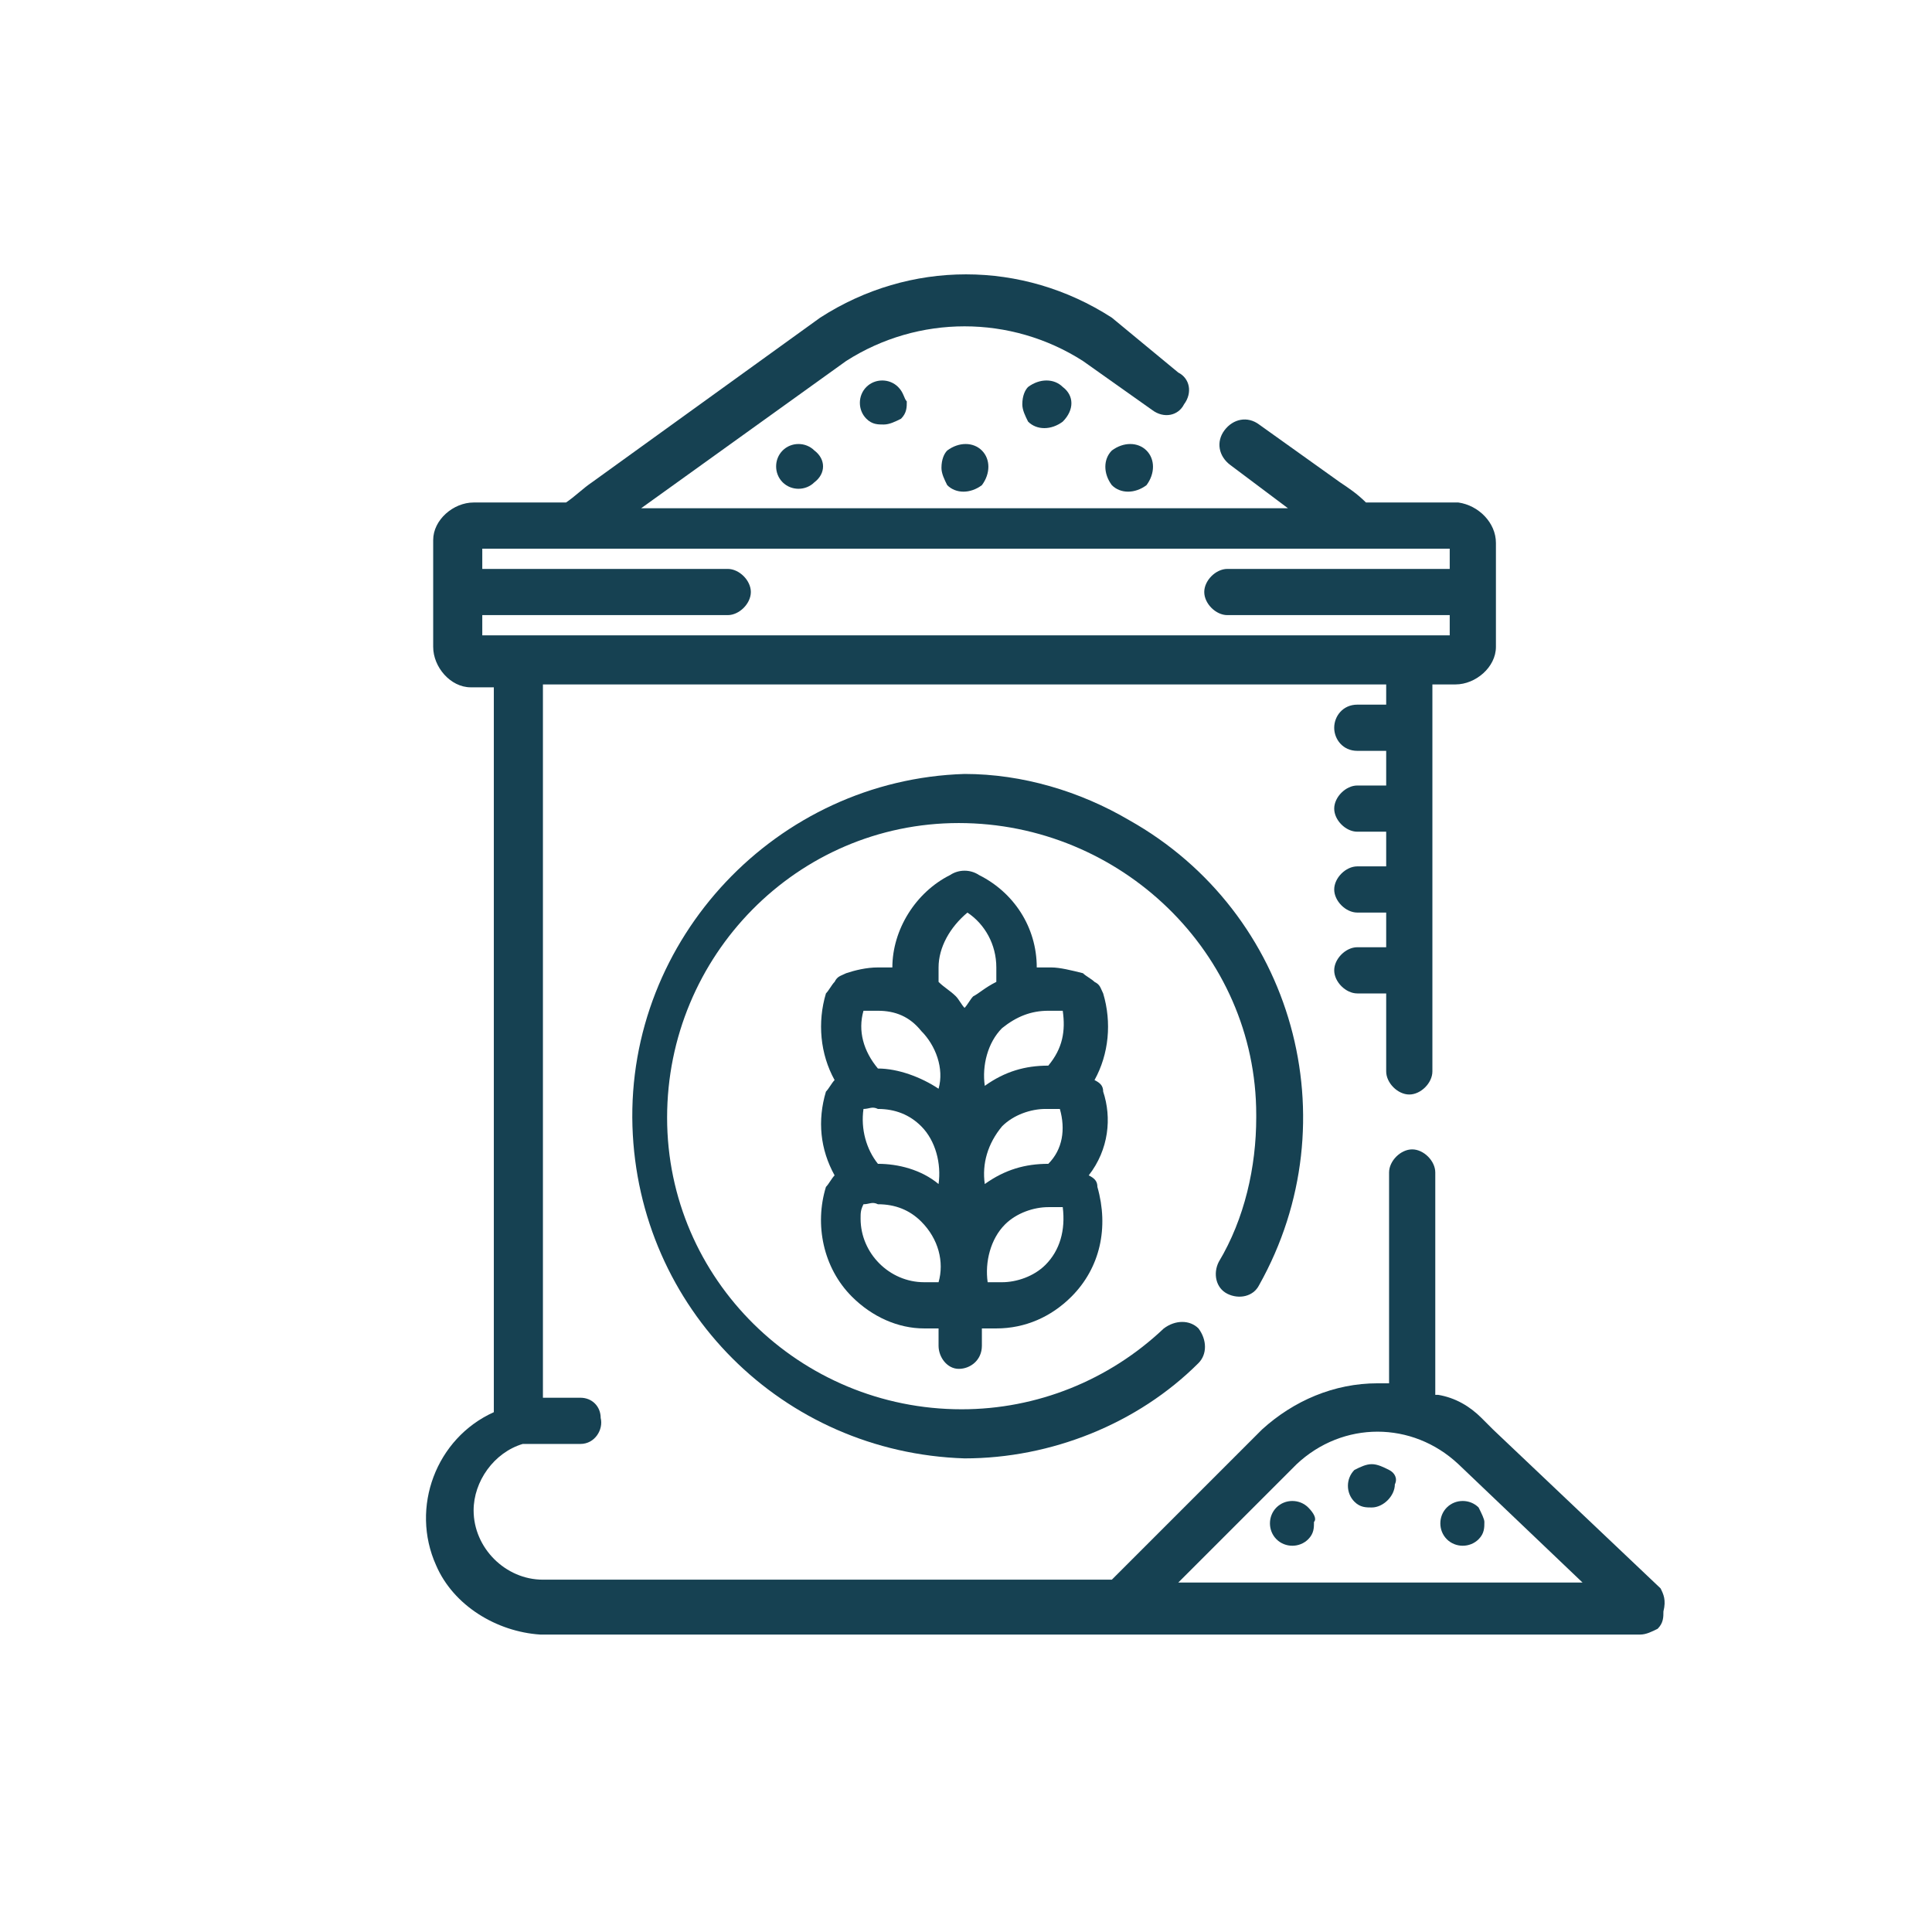 <?xml version="1.0" encoding="utf-8"?>
<!-- Generator: Adobe Illustrator 23.0.4, SVG Export Plug-In . SVG Version: 6.00 Build 0)  -->
<svg version="1.1" id="Calque_1" xmlns="http://www.w3.org/2000/svg" xmlns:xlink="http://www.w3.org/1999/xlink" x="0px" y="0px"
	 viewBox="0 0 66.9 66.9" style="enable-background:new 0 0 66.9 66.9;" xml:space="preserve">
<style type="text/css">
	.st0{fill:#164152;}
</style>
<title>Farine-de-ble</title>
<g>
	<g id="picto">
		<path class="st0" d="M33.4,26.8C26.9,27,21.7,32.5,21.9,39c0.2,6.3,5.2,11.3,11.5,11.5c3,0,6-1.2,8.1-3.3c0.3-0.3,0.3-0.8,0-1.2
			c-0.3-0.3-0.8-0.3-1.2,0l0,0c-1.9,1.8-4.4,2.8-7,2.8c-5.6,0-10.2-4.5-10.2-10.1s4.5-10.2,10.1-10.2S43.5,33,43.5,38.6
			c0,0,0,0,0,0.1c0,1.7-0.4,3.5-1.3,5c-0.2,0.4-0.1,0.9,0.3,1.1s0.9,0.1,1.1-0.3c3.2-5.7,1.2-12.9-4.5-16.1
			C37.4,27.4,35.4,26.8,33.4,26.8z"/>
		<path class="st0" d="M31.1,13.4c-0.3-0.3-0.8-0.3-1.1,0s-0.3,0.8,0,1.1c0.2,0.2,0.4,0.2,0.6,0.2c0.2,0,0.4-0.1,0.6-0.2
			c0.2-0.2,0.2-0.4,0.2-0.6C31.3,13.8,31.3,13.6,31.1,13.4z"/>
		<path class="st0" d="M34,15.6c-0.3-0.3-0.8-0.3-1.2,0c-0.1,0.1-0.2,0.3-0.2,0.6c0,0.2,0.1,0.4,0.2,0.6c0.3,0.3,0.8,0.3,1.2,0
			C34.3,16.4,34.3,15.9,34,15.6C34,15.6,34,15.6,34,15.6z"/>
		<path class="st0" d="M36.8,13.4c-0.3-0.3-0.8-0.3-1.2,0c-0.1,0.1-0.2,0.3-0.2,0.6c0,0.2,0.1,0.4,0.2,0.6c0.3,0.3,0.8,0.3,1.2,0
			C37.2,14.2,37.2,13.7,36.8,13.4C36.9,13.4,36.9,13.4,36.8,13.4z"/>
		<path class="st0" d="M39.7,15.6c-0.3-0.3-0.8-0.3-1.2,0c-0.3,0.3-0.3,0.8,0,1.2l0,0c0.3,0.3,0.8,0.3,1.2,0
			C40,16.4,40,15.9,39.7,15.6z"/>
		<path class="st0" d="M28.2,15.6c-0.3-0.3-0.8-0.3-1.1,0c0,0,0,0,0,0c-0.3,0.3-0.3,0.8,0,1.1s0.8,0.3,1.1,0
			C28.6,16.4,28.6,15.9,28.2,15.6C28.2,15.6,28.2,15.6,28.2,15.6z"/>
		<path class="st0" d="M38.2,37.8c0-0.2-0.1-0.3-0.3-0.4l0,0c0.5-0.9,0.6-2,0.3-3c-0.1-0.2-0.1-0.3-0.3-0.4
			c-0.1-0.1-0.3-0.2-0.4-0.3c-0.4-0.1-0.8-0.2-1.1-0.2c-0.2,0-0.3,0-0.5,0c0-1.4-0.8-2.6-2-3.2c-0.3-0.2-0.7-0.2-1,0
			c-1.2,0.6-2,1.9-2,3.2h-0.5c-0.4,0-0.8,0.1-1.1,0.2c-0.2,0.1-0.3,0.1-0.4,0.3c-0.1,0.1-0.2,0.3-0.3,0.4c-0.3,1-0.2,2.1,0.3,3l0,0
			c-0.1,0.1-0.2,0.3-0.3,0.4c-0.3,1-0.2,2,0.3,2.9l0,0c-0.1,0.1-0.2,0.3-0.3,0.4c-0.4,1.3-0.1,2.8,0.9,3.8c0.7,0.7,1.6,1.1,2.5,1.1
			c0.2,0,0.4,0,0.5,0v0.6c0,0.4,0.3,0.8,0.7,0.8c0,0,0,0,0,0c0.4,0,0.8-0.3,0.8-0.8V46c0.2,0,0.4,0,0.5,0c1,0,1.9-0.4,2.6-1.1
			c1-1,1.3-2.4,0.9-3.8c0-0.2-0.1-0.3-0.3-0.4l0,0C38.4,39.8,38.5,38.7,38.2,37.8z M36.3,35c0.2,0,0.3,0,0.5,0
			c0.1,0.7,0,1.3-0.5,1.9c-0.8,0-1.5,0.2-2.2,0.7c-0.1-0.7,0.1-1.5,0.6-2C35.2,35.2,35.7,35,36.3,35z M29.9,35c0.2,0,0.3,0,0.5,0
			c0.6,0,1.1,0.2,1.5,0.7c0.5,0.5,0.8,1.3,0.6,2c-0.6-0.4-1.4-0.7-2.1-0.7C29.9,36.4,29.7,35.7,29.9,35z M29.9,38.4
			c0.2,0,0.3-0.1,0.5,0c0.6,0,1.1,0.2,1.5,0.6c0.5,0.5,0.7,1.3,0.6,2c-0.6-0.5-1.4-0.7-2.1-0.7l0,0C30,39.8,29.8,39.1,29.9,38.4
			L29.9,38.4z M32.5,44.4c-0.2,0-0.3,0-0.5,0c-1.2,0-2.2-1-2.2-2.2c0-0.2,0-0.3,0.1-0.5c0.2,0,0.3-0.1,0.5,0c0.6,0,1.1,0.2,1.5,0.6
			C32.5,42.9,32.7,43.7,32.5,44.4L32.5,44.4z M33.7,34.5c-0.1,0.1-0.2,0.3-0.3,0.4c-0.1-0.1-0.2-0.3-0.3-0.4
			c-0.2-0.2-0.4-0.3-0.6-0.5c0-0.2,0-0.3,0-0.5c0-0.7,0.4-1.4,1-1.9c0.6,0.4,1,1.1,1,1.9c0,0.2,0,0.3,0,0.5
			C34.1,34.2,33.9,34.4,33.7,34.5L33.7,34.5z M36.2,43.8c-0.4,0.4-1,0.6-1.5,0.6c-0.2,0-0.3,0-0.5,0c-0.1-0.7,0.1-1.5,0.6-2
			c0.4-0.4,1-0.6,1.5-0.6c0.2,0,0.3,0,0.5,0C36.9,42.6,36.7,43.3,36.2,43.8L36.2,43.8z M36.3,40.3L36.3,40.3c-0.8,0-1.5,0.2-2.2,0.7
			c-0.1-0.7,0.1-1.4,0.6-2c0.4-0.4,1-0.6,1.5-0.6c0.2,0,0.3,0,0.5,0C36.9,39.1,36.8,39.8,36.3,40.3L36.3,40.3z"/>
		<path class="st0" d="M48.1,50.9c-0.2-0.1-0.4-0.2-0.6-0.2c-0.2,0-0.4,0.1-0.6,0.2c-0.3,0.3-0.3,0.8,0,1.1c0.2,0.2,0.4,0.2,0.6,0.2
			c0.4,0,0.8-0.4,0.8-0.8C48.4,51.2,48.3,51,48.1,50.9L48.1,50.9z"/>
		<path class="st0" d="M51.2,52.2c-0.3-0.3-0.8-0.3-1.1,0c-0.3,0.3-0.3,0.8,0,1.1c0.3,0.3,0.8,0.3,1.1,0c0.2-0.2,0.2-0.4,0.2-0.6
			C51.4,52.6,51.3,52.4,51.2,52.2z"/>
		<path class="st0" d="M45.3,52.2c-0.3-0.3-0.8-0.3-1.1,0c-0.3,0.3-0.3,0.8,0,1.1c0.3,0.3,0.8,0.3,1.1,0c0.2-0.2,0.2-0.4,0.2-0.6
			C45.6,52.6,45.5,52.4,45.3,52.2z"/>
		<path class="st0" d="M57.5,55L57.5,55L57.5,55l-5.8-5.5c-0.1-0.1-0.3-0.3-0.4-0.4c-0.4-0.4-0.9-0.7-1.5-0.8h-0.1v-7.7
			c0-0.4-0.4-0.8-0.8-0.8s-0.8,0.4-0.8,0.8c0,0,0,0,0,0v7.3h-0.4c-1.5,0-2.9,0.6-4,1.6l-5.2,5.2H18.8c-1.3,0-2.4-1.1-2.4-2.4
			c0-1,0.7-2,1.7-2.3h2c0.5,0,0.8-0.5,0.7-0.9c0-0.4-0.3-0.7-0.7-0.7h-1.3V23.7H48v0.7h-1c-0.5,0-0.8,0.4-0.8,0.8S46.5,26,47,26h1
			v1.2h-1c-0.4,0-0.8,0.4-0.8,0.8c0,0.4,0.4,0.8,0.8,0.8l0,0h1V30h-1c-0.4,0-0.8,0.4-0.8,0.8c0,0.4,0.4,0.8,0.8,0.8l0,0h1v1.2h-1
			c-0.4,0-0.8,0.4-0.8,0.8s0.4,0.8,0.8,0.8c0,0,0,0,0,0h1v2.7c0,0.4,0.4,0.8,0.8,0.8s0.8-0.4,0.8-0.8c0,0,0,0,0,0V23.7h0.8
			c0.7,0,1.4-0.6,1.4-1.3c0,0,0,0,0,0v-3.6c0-0.7-0.6-1.3-1.3-1.4c0,0,0,0,0,0h-3.2c-0.3-0.3-0.6-0.5-0.9-0.7l-2.8-2
			c-0.4-0.3-0.9-0.2-1.2,0.2s-0.2,0.9,0.2,1.2l2,1.5H22.2l7.1-5.1c2.5-1.6,5.7-1.6,8.2,0l2.4,1.7c0.4,0.3,0.9,0.2,1.1-0.2
			c0.3-0.4,0.2-0.9-0.2-1.1c0,0,0,0,0,0L38.5,11c-3.1-2-7-2-10.1,0l-7.9,5.7c-0.3,0.2-0.6,0.5-0.9,0.7h-3.2c-0.7,0-1.4,0.6-1.4,1.3
			c0,0,0,0,0,0.1v3.6c0,0.7,0.6,1.4,1.3,1.4c0,0,0,0,0,0h0.8v25.1c-2,0.9-2.9,3.3-2,5.3c0.6,1.4,2.1,2.3,3.6,2.4h38.1
			c0.2,0,0.4-0.1,0.6-0.2c0.2-0.2,0.2-0.4,0.2-0.6C57.7,55.4,57.6,55.2,57.5,55z M16.7,22v-0.7h8.5c0.4,0,0.8-0.4,0.8-0.8
			c0-0.4-0.4-0.8-0.8-0.8h-8.5V19h33.5v0.7h-7.7c-0.4,0-0.8,0.4-0.8,0.8c0,0.4,0.4,0.8,0.8,0.8h7.7V22H16.7z M40.8,54.8l4.1-4.1
			c1.6-1.5,4-1.5,5.6,0l4.3,4.1H40.8z"/>
	</g>
</g>
</svg>
